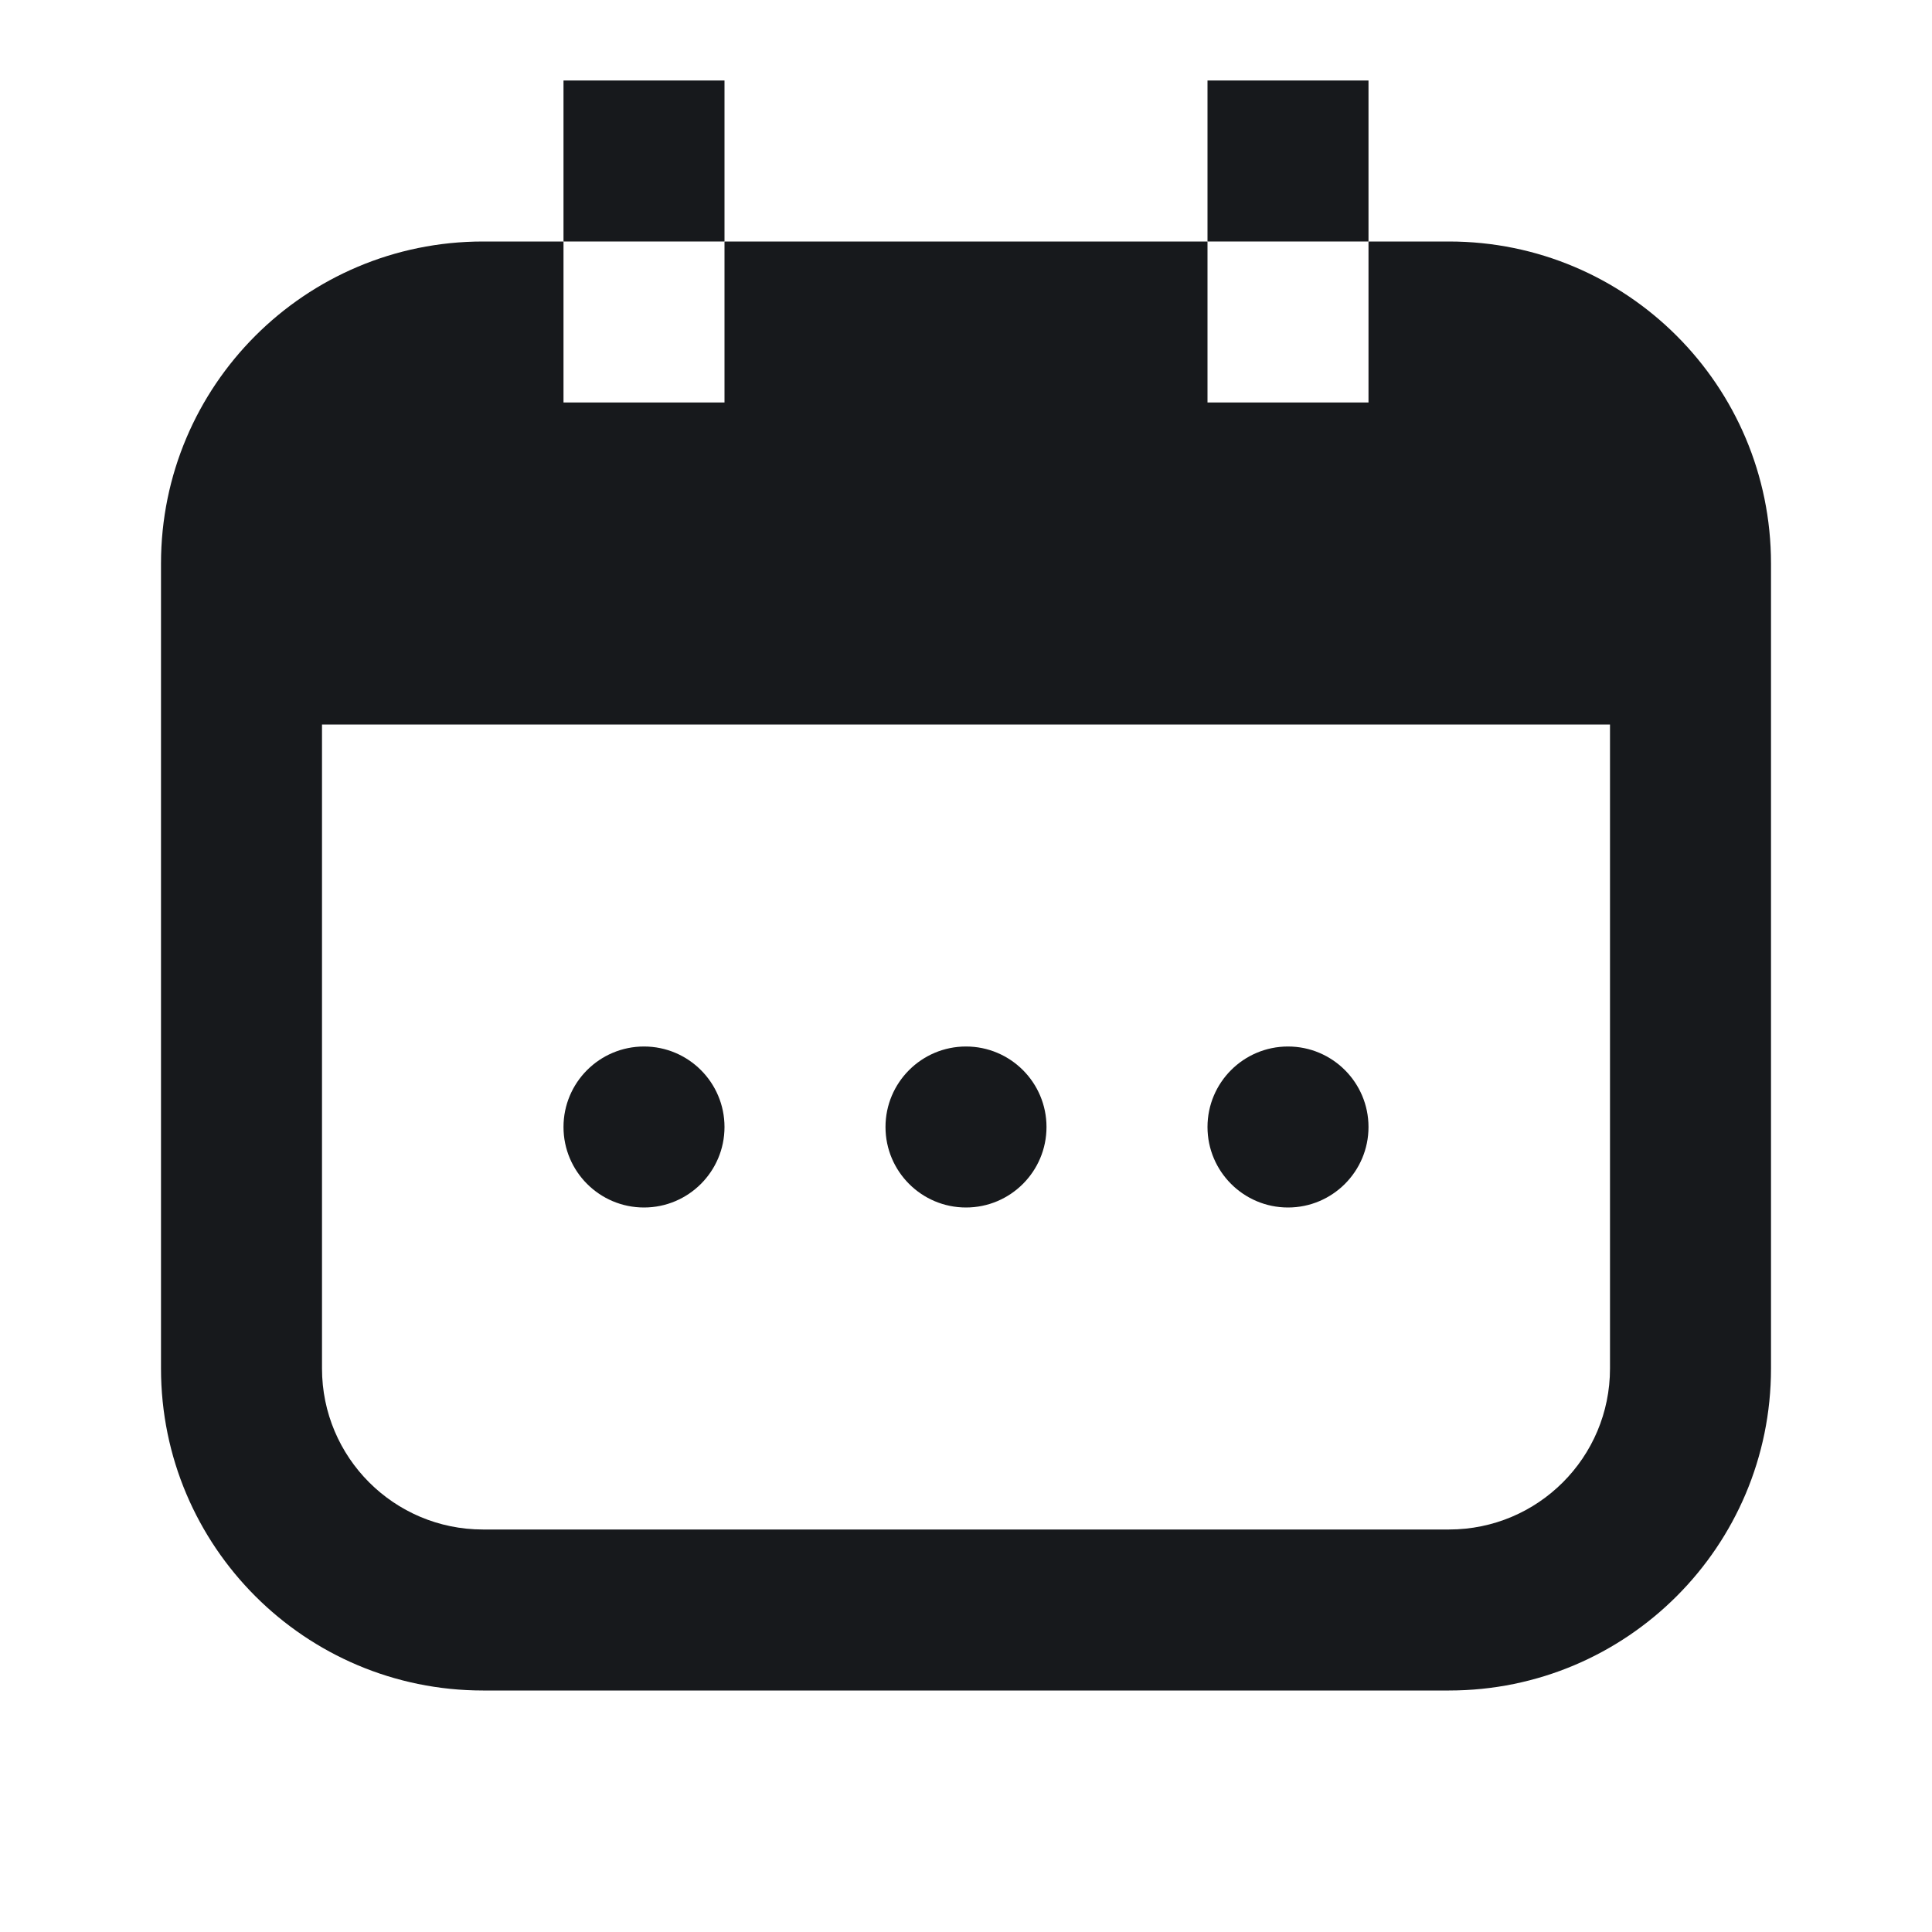 <svg width="24" height="24" viewBox="0 0 24 24" fill="none" xmlns="http://www.w3.org/2000/svg">
<path d="M8 15C8.552 15 9 14.552 9 14C9 13.448 8.552 13 8 13C7.448 13 7 13.448 7 14C7 14.552 7.448 15 8 15Z" fill="#17191C"/>
<path d="M12 15C12.552 15 13 14.552 13 14C13 13.448 12.552 13 12 13C11.448 13 11 13.448 11 14C11 14.552 11.448 15 12 15Z" fill="#17191C"/>
<path d="M17 14C17 14.552 16.552 15 16 15C15.448 15 15 14.552 15 14C15 13.448 15.448 13 16 13C16.552 13 17 13.448 17 14Z" fill="#17191C"/>
<rect x="7" y="1" width="2" height="2" fill="#17191C"/>
<rect x="15" y="1" width="2" height="2" fill="#17191C"/>
<path fill-rule="evenodd" clip-rule="evenodd" d="M2 7C2 4.791 3.791 3 6 3H7V5H9V3H15V5H17V3H18C20.209 3 22 4.791 22 7V17C22 19.209 20.209 21 18 21H6C3.791 21 2 19.209 2 17V7ZM4 9V17C4 18.105 4.895 19 6 19H18C19.105 19 20 18.105 20 17V9H4Z" fill="#17191C"/>
</svg>
